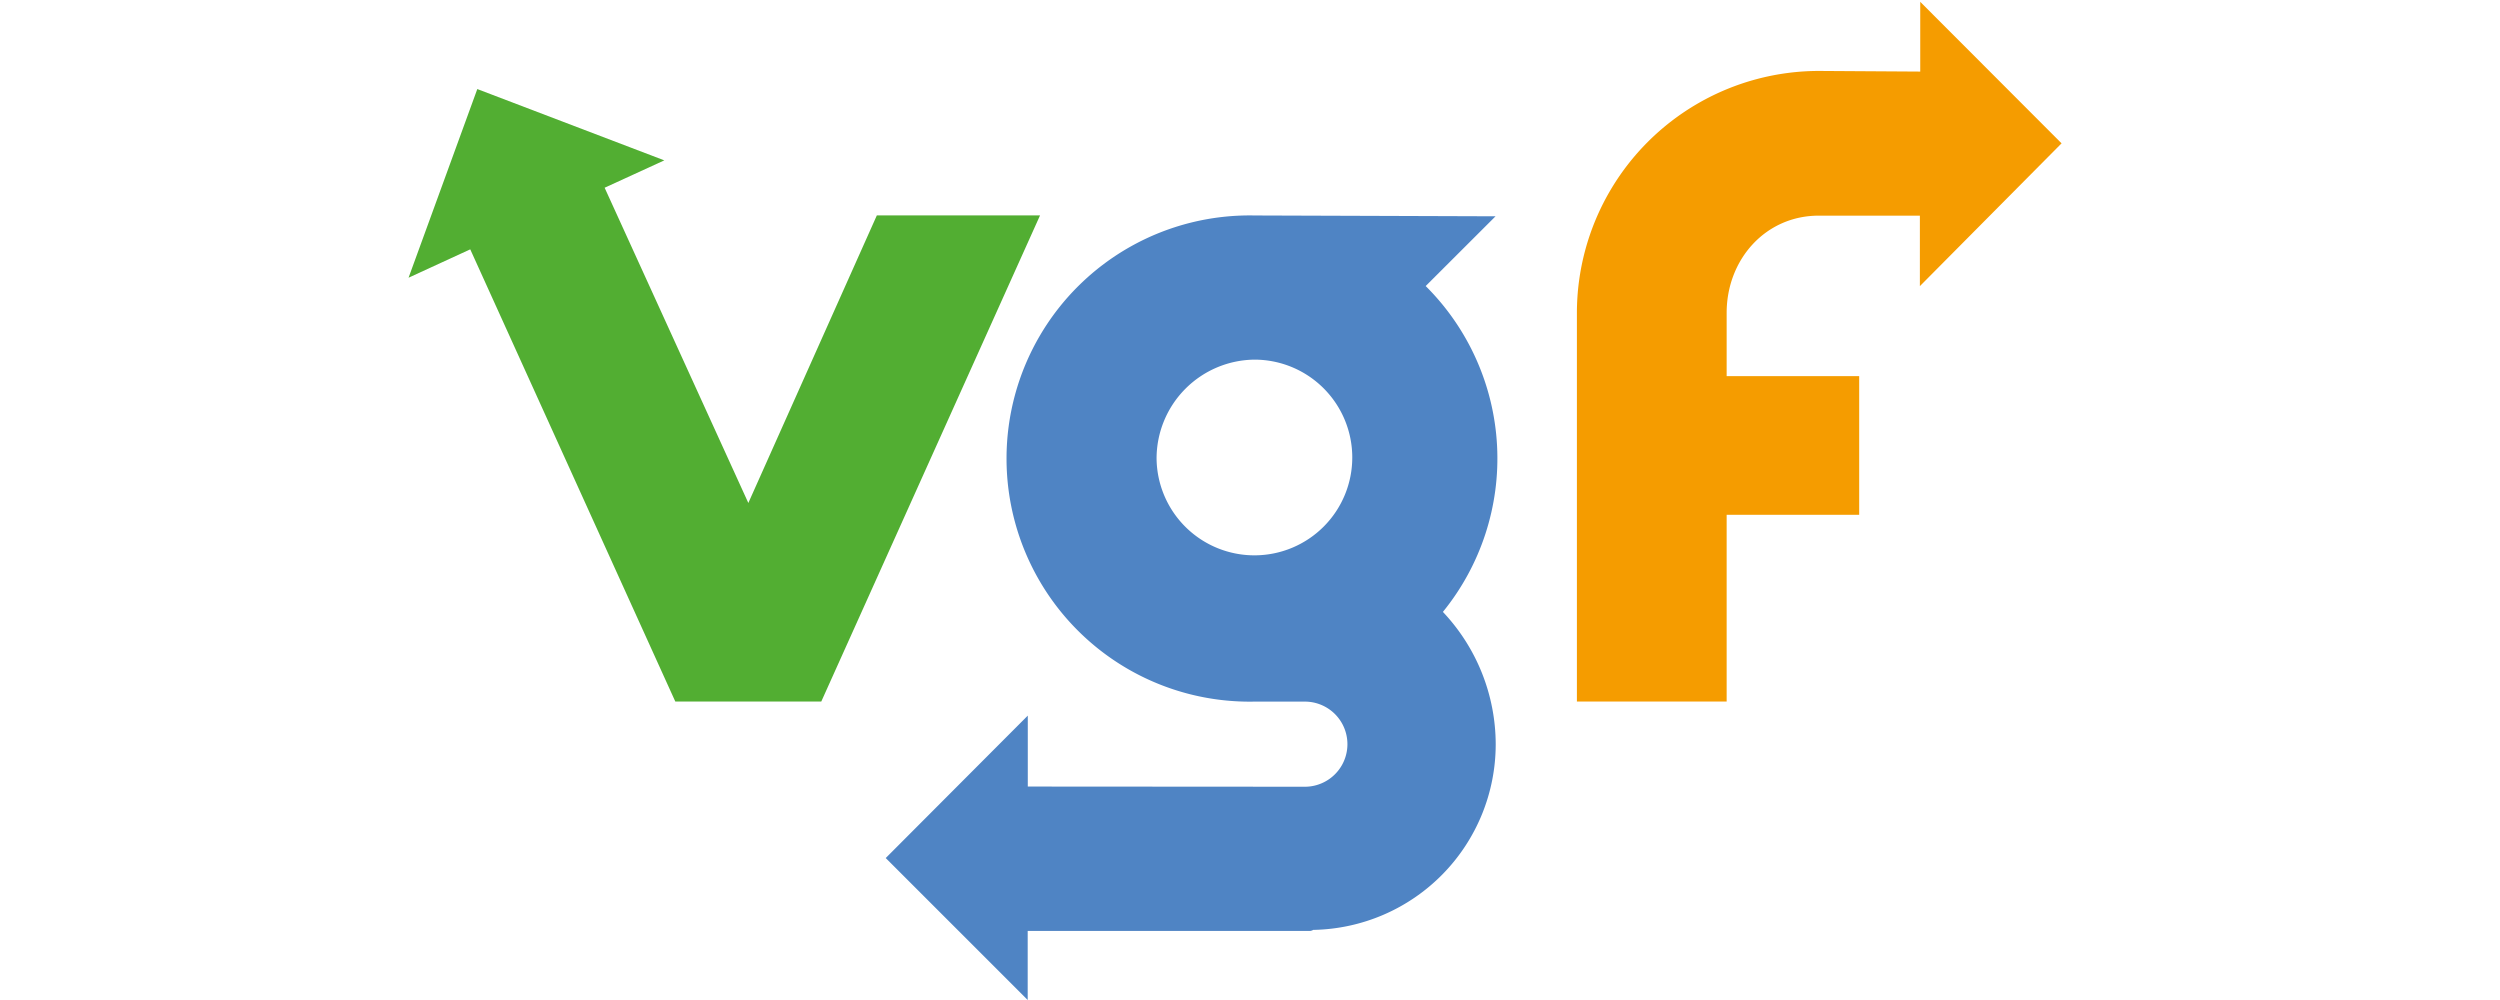 <svg width="800" height="320.003" xmlns="http://www.w3.org/2000/svg"><rect width="100%" height="100%" fill="#333333" stroke="none"/><path d="M0 0h800v320H0z" fill="#fff" style="clip-rule:evenodd;fill-rule:evenodd;stroke-width:.8;stroke-linejoin:round;stroke-miterlimit:2"/><path fill="#52ae32" d="M130.738 88.869 152.736 28.5l59.841 22.818-19.098 8.758 45.987 100.878 41.125-92.032h52.225l-70.005 155.564h-46.719L150.48 79.789z" style="stroke-width:2.929"/><path d="m614.42.527 45.283 45.343-45.342 45.694V69.01h-32.22c-17.106-.088-29.613 13.971-29.613 31.106v20.24h42.413v44.376h-42.413v59.754h-47.92v-124.37a77.504 77.504 0 0 1 77.65-77.415l32.22.205V.527z" fill="#f59c00" style="stroke-width:2.929"/><path d="M370.104 146.718a31.312 31.312 0 1 0 31.37-31.634 31.663 31.663 0 0 0-31.37 31.634zm47.451 105.038a13.62 13.62 0 1 0 0-27.241h-16.14a77.797 77.797 0 1 1 0-155.564l77.153.264-22.349 22.32a77.826 77.826 0 0 1 5.507 104.275 61.862 61.862 0 0 1 16.9 42.296 59.431 59.431 0 0 1-58.406 59.46 2.49 2.49 0 0 1-.878.323h-90.48v22.114l-45.43-45.43 45.46-45.576v22.7z" fill="#4f84c4" style="stroke-width:2.929"/></svg>